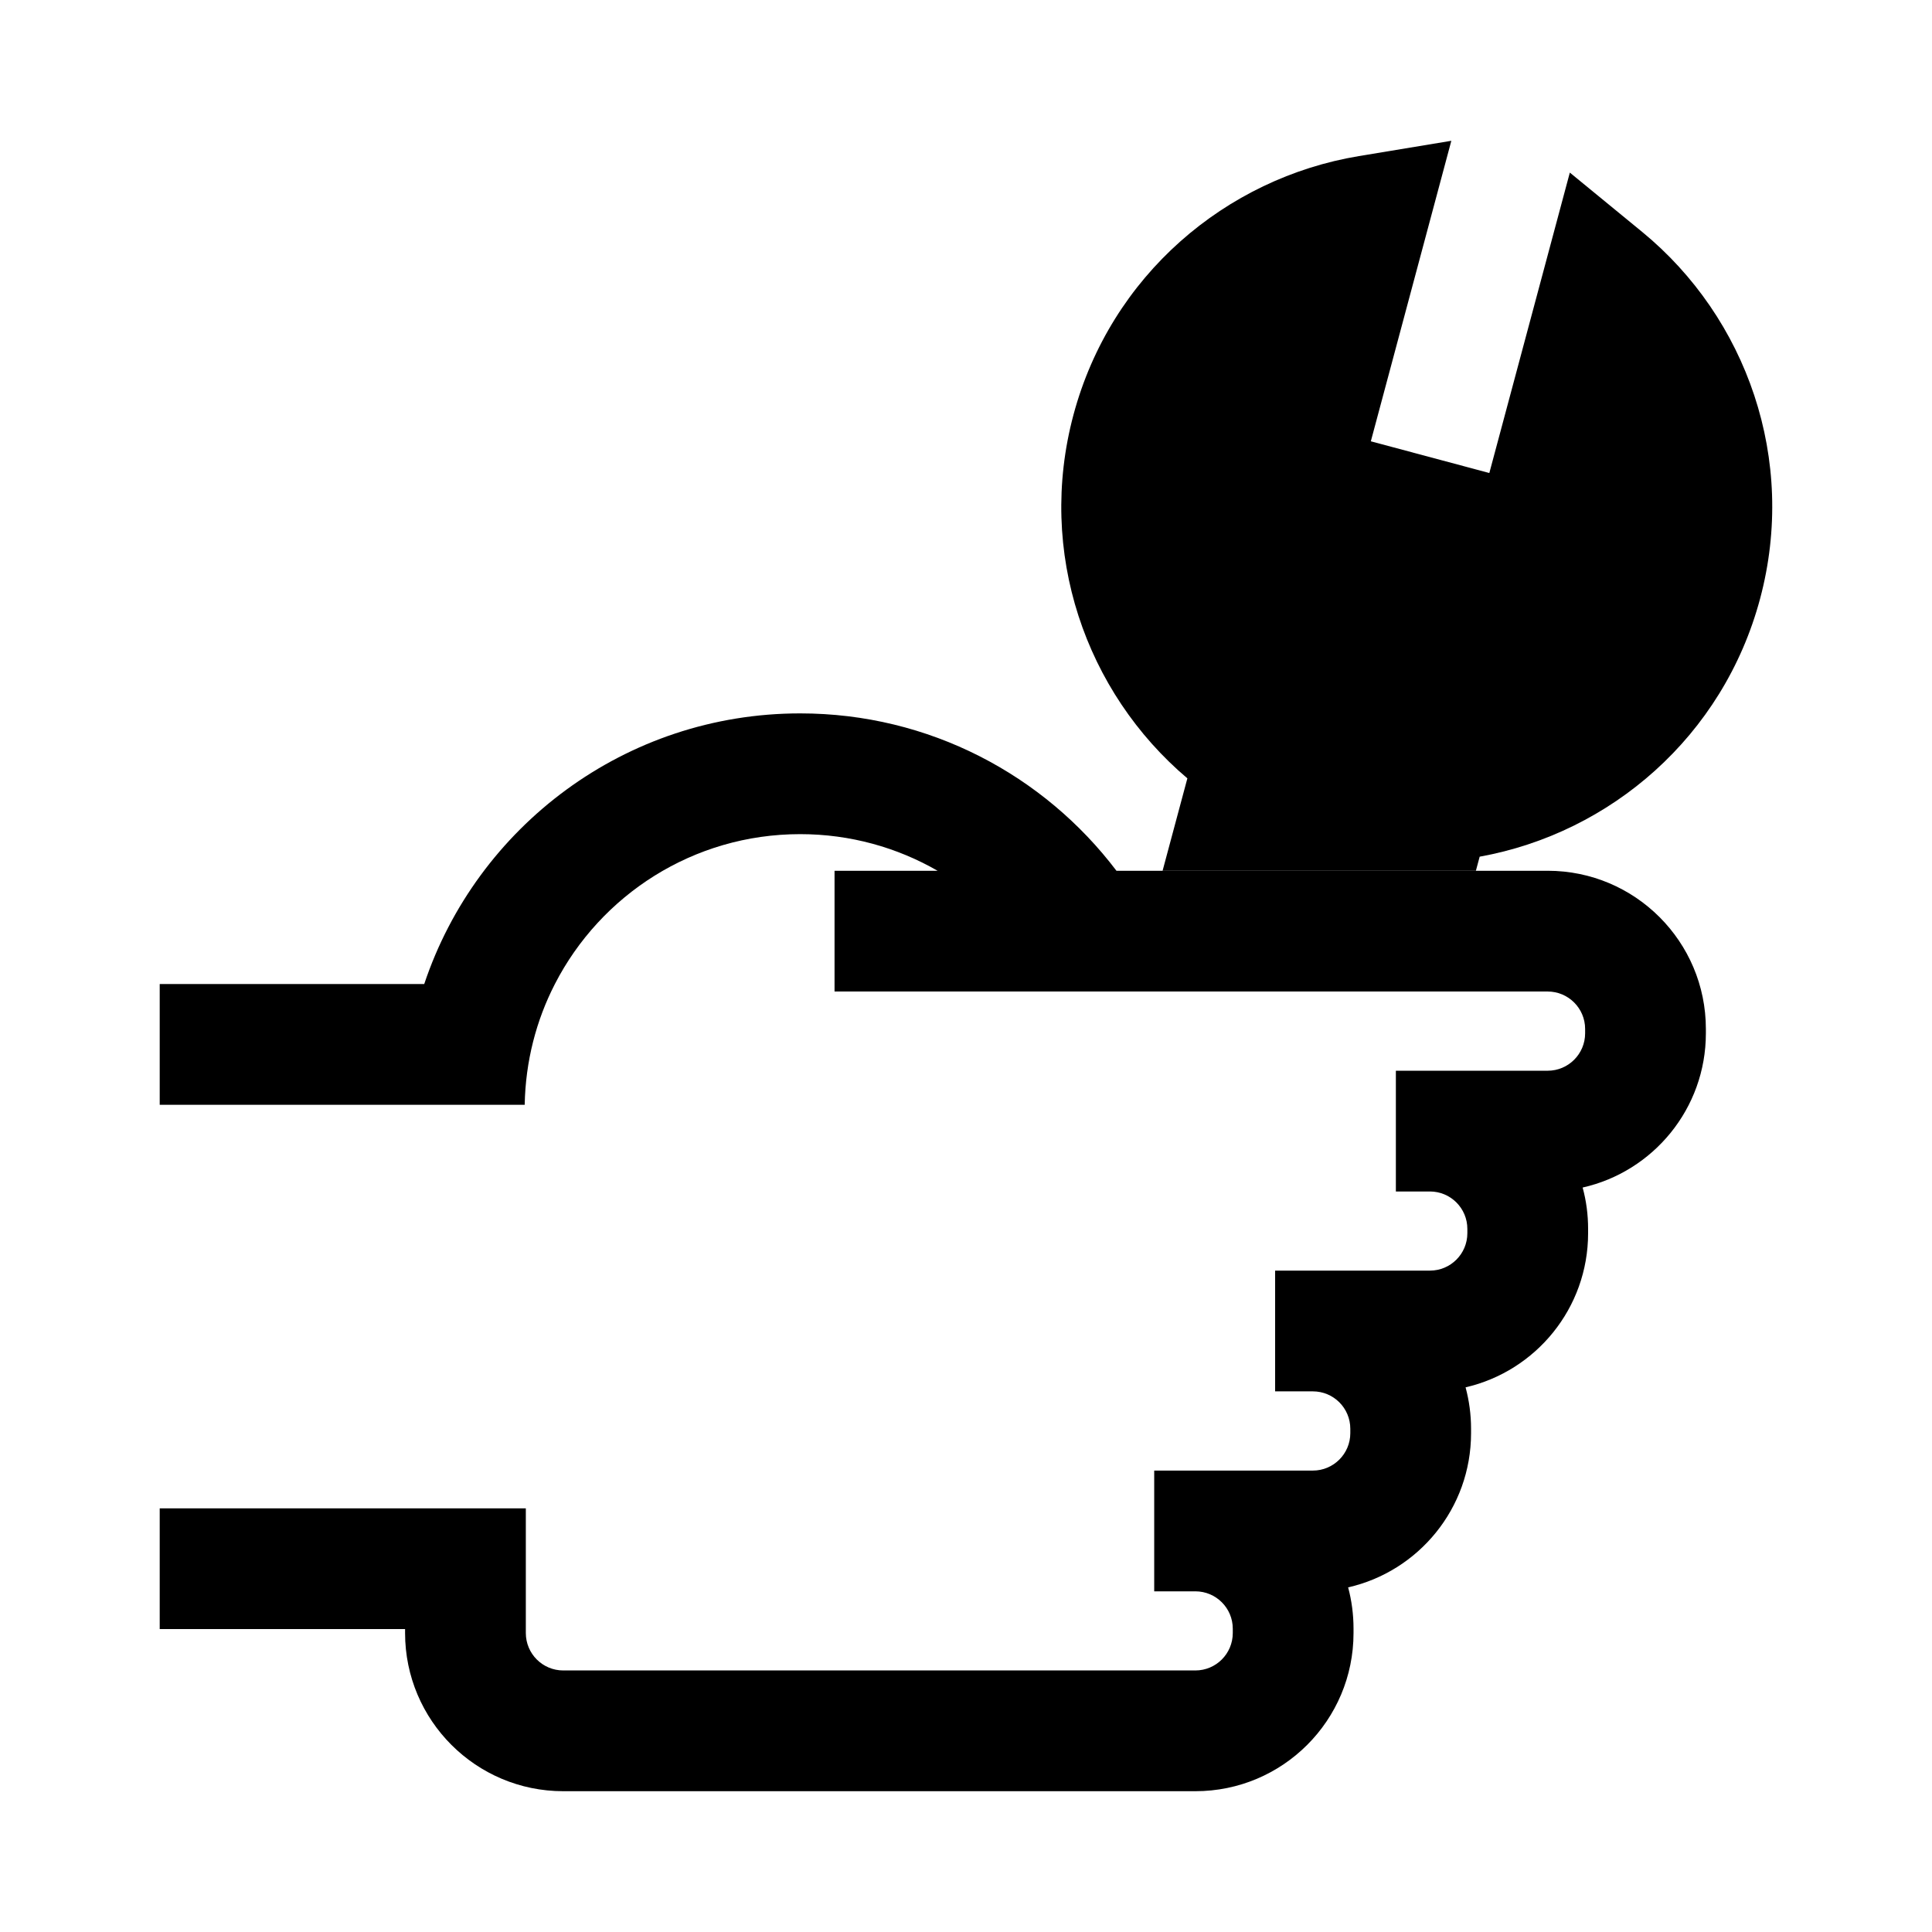 <svg width="24" height="24" viewBox="0 0 24 24" fill="none" xmlns="http://www.w3.org/2000/svg">
<path d="M18.029 1.749L17.029 5.482L18.501 5.876L19.501 2.144L20.401 2.882C21.697 3.947 22.327 5.71 21.864 7.439C21.407 9.145 20.011 10.348 18.381 10.642L18.334 10.817C15.099 10.817 19.319 10.817 14.442 10.817L14.75 9.669C13.486 8.599 12.878 6.86 13.335 5.153C13.798 3.424 15.226 2.213 16.881 1.939L18.029 1.749Z" fill="black"/>
<path d="M9.94 10.362C8.612 10.362 7.461 11.118 6.893 12.224C6.661 12.675 6.528 13.184 6.518 13.724H1.984V12.224H5.27C5.923 10.27 7.767 8.862 9.94 8.862C11.545 8.862 12.97 9.63 13.869 10.817H19.226C20.311 10.817 21.191 11.697 21.191 12.782V12.836C21.191 13.772 20.536 14.555 19.66 14.752C19.705 14.916 19.728 15.088 19.728 15.266V15.319C19.728 16.252 19.078 17.033 18.206 17.234C18.25 17.398 18.274 17.571 18.274 17.749V17.803C18.274 18.738 17.621 19.52 16.747 19.719C16.791 19.883 16.814 20.055 16.814 20.232V20.286C16.814 21.371 15.935 22.251 14.849 22.251H6.997C5.912 22.251 5.032 21.371 5.032 20.286V20.237H1.984V18.737H6.532V20.286C6.532 20.543 6.74 20.751 6.997 20.751H14.849C15.106 20.751 15.314 20.543 15.314 20.286V20.232C15.314 19.976 15.106 19.768 14.849 19.768H14.338L14.338 18.268H16.309C16.566 18.268 16.774 18.059 16.774 17.803V17.749C16.774 17.492 16.566 17.284 16.309 17.284L15.84 17.284V15.784H17.763C18.02 15.784 18.228 15.576 18.228 15.319V15.266C18.228 15.009 18.02 14.801 17.763 14.801L17.34 14.801V13.301H19.226C19.482 13.301 19.691 13.093 19.691 12.836V12.782C19.691 12.525 19.482 12.317 19.226 12.317H10.367V10.817H11.647C11.145 10.528 10.562 10.362 9.94 10.362Z" fill="black"/>
</svg>

